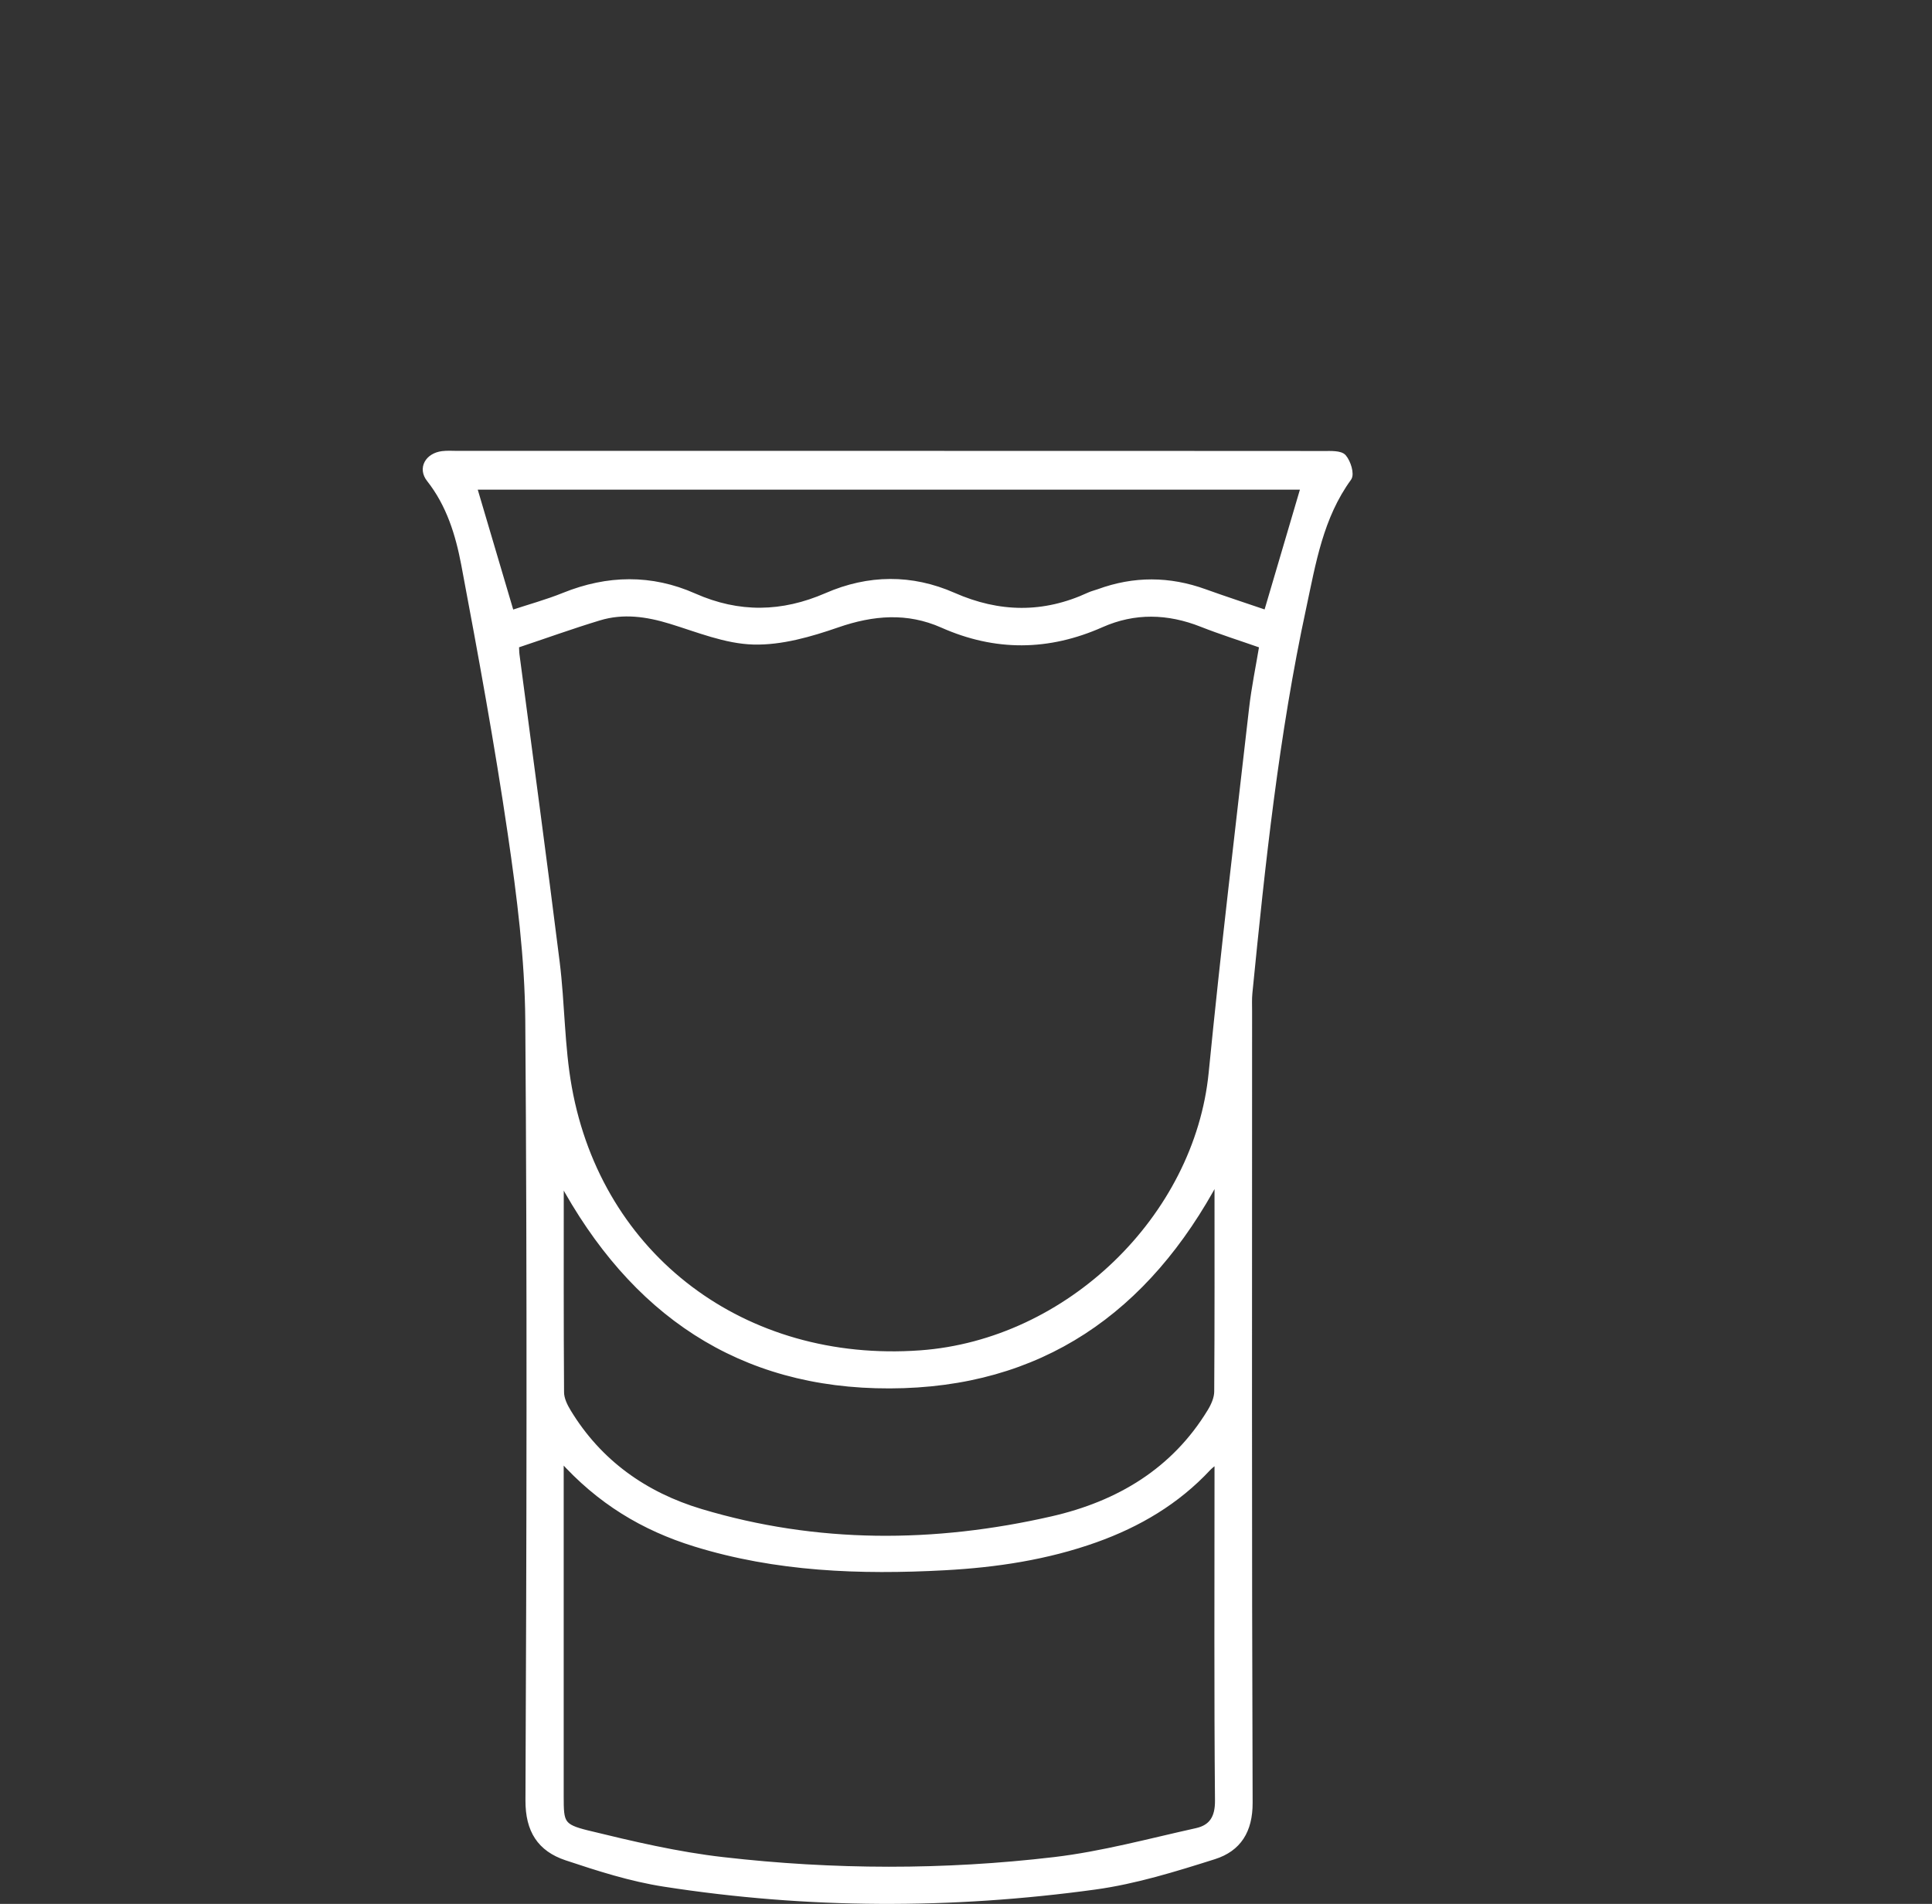 <?xml version="1.0" encoding="UTF-8"?>
<svg id="Capa_1" data-name="Capa 1" xmlns="http://www.w3.org/2000/svg" viewBox="0 0 327.38 322.65">
    <rect x="0" y="0" width="327.38" height="322.65" fill="#333333" stroke="none"/>
    <defs>
        <style>
            .cls-1 {
            fill: #fff;
            stroke: #fff;
            stroke-miterlimit: 10;
            }
        </style>
    </defs>
    <g id="_8Fy3Nl.tif">
        <path class="cls-1"
            d="m150.83,76.91c24.53,0,49.06,0,73.58.02,1.12,0,2.71-.08,3.25.55.74.86,1.36,2.85.86,3.54-4.79,6.58-6.04,14.32-7.66,21.88-4.65,21.57-6.97,43.47-9.14,65.38-.1,1.02-.05,2.06-.05,3.09,0,44.71-.07,89.43.09,134.14.02,4.72-1.91,7.77-6.03,9.08-6.61,2.09-13.34,4.19-20.19,5.13-24.32,3.34-48.71,3.29-73-.49-5.62-.87-11.14-2.64-16.54-4.44-4.47-1.49-6.48-4.6-6.46-9.68.19-44.06.3-88.11-.03-132.17-.08-10.54-1.43-21.13-2.96-31.59-2.24-15.28-5.03-30.49-7.89-45.67-.97-5.11-2.5-10.17-5.9-14.48-1.45-1.84-.24-3.94,2.19-4.25.85-.11,1.72-.04,2.58-.04,24.43,0,48.86,0,73.3,0Zm-63.39,32.41c.04.72.03,1.18.09,1.64,2.28,17.37,4.64,34.72,6.81,52.1.88,7.06.8,14.26,2.06,21.25,5.18,28.79,29.68,47.17,59.53,45.03,25.14-1.8,46.96-23.02,49.38-47.52,2.03-20.6,4.49-41.15,6.84-61.71.41-3.59,1.15-7.13,1.75-10.74-3.62-1.27-6.99-2.33-10.26-3.62-5.71-2.26-11.41-2.41-17.02.08-9,3.99-17.91,4.07-26.92.07-5.91-2.62-11.76-2.15-17.85-.04-4.53,1.57-9.45,2.99-14.15,2.87-4.72-.12-9.43-2.08-14.06-3.5-4.04-1.24-8.06-1.81-12.13-.57-4.65,1.41-9.22,3.06-14.06,4.68Zm7.58,137.77v4c0,17.8,0,35.6,0,53.4,0,4.41.1,5.11,4.5,6.19,7.58,1.85,15.25,3.66,23,4.54,18.69,2.15,37.48,2.2,56.17-.01,8.11-.96,16.08-3.14,24.07-4.91,2.62-.58,3.65-2.29,3.62-5.17-.16-18.17-.08-36.35-.08-54.53,0-.9,0-1.79,0-2.63-.38-.07-.5-.12-.55-.09-.36.29-.74.58-1.05.91-5.28,5.66-11.76,9.5-19.07,12.11-8.26,2.95-16.85,4.24-25.57,4.71-14.31.77-28.52.26-42.34-4.03-8.64-2.68-16.14-7.14-22.7-14.49Zm111.28-47.53c-12.01,22.61-30.1,35.16-55.52,35.23-25.43.08-43.61-12.42-55.75-34.96,0,12.7-.03,24.41.05,36.11,0,1.13.59,2.35,1.21,3.36,5.19,8.54,12.92,14.05,22.46,16.91,19.68,5.9,39.63,5.8,59.54,1.25,11.29-2.58,20.7-8.21,26.8-18.26.61-1,1.15-2.23,1.16-3.36.08-11.8.05-23.6.05-36.29Zm-126.02-117.1c2.15,7.27,4.24,14.32,6.35,21.47,3.01-1,6.06-1.83,8.96-3,7.39-2.98,14.76-3.11,22.02.11,7.56,3.35,14.95,3.21,22.48-.07,7.09-3.09,14.36-3.17,21.45-.05,7.74,3.41,15.34,3.52,23.01-.03.52-.24,1.08-.37,1.62-.56,5.99-2.2,11.96-2.17,17.96,0,3.49,1.26,7.02,2.4,10.49,3.59,2.12-7.19,4.2-14.26,6.32-21.44-46.82,0-93.72,0-140.68,0Z" />
    </g>
</svg>